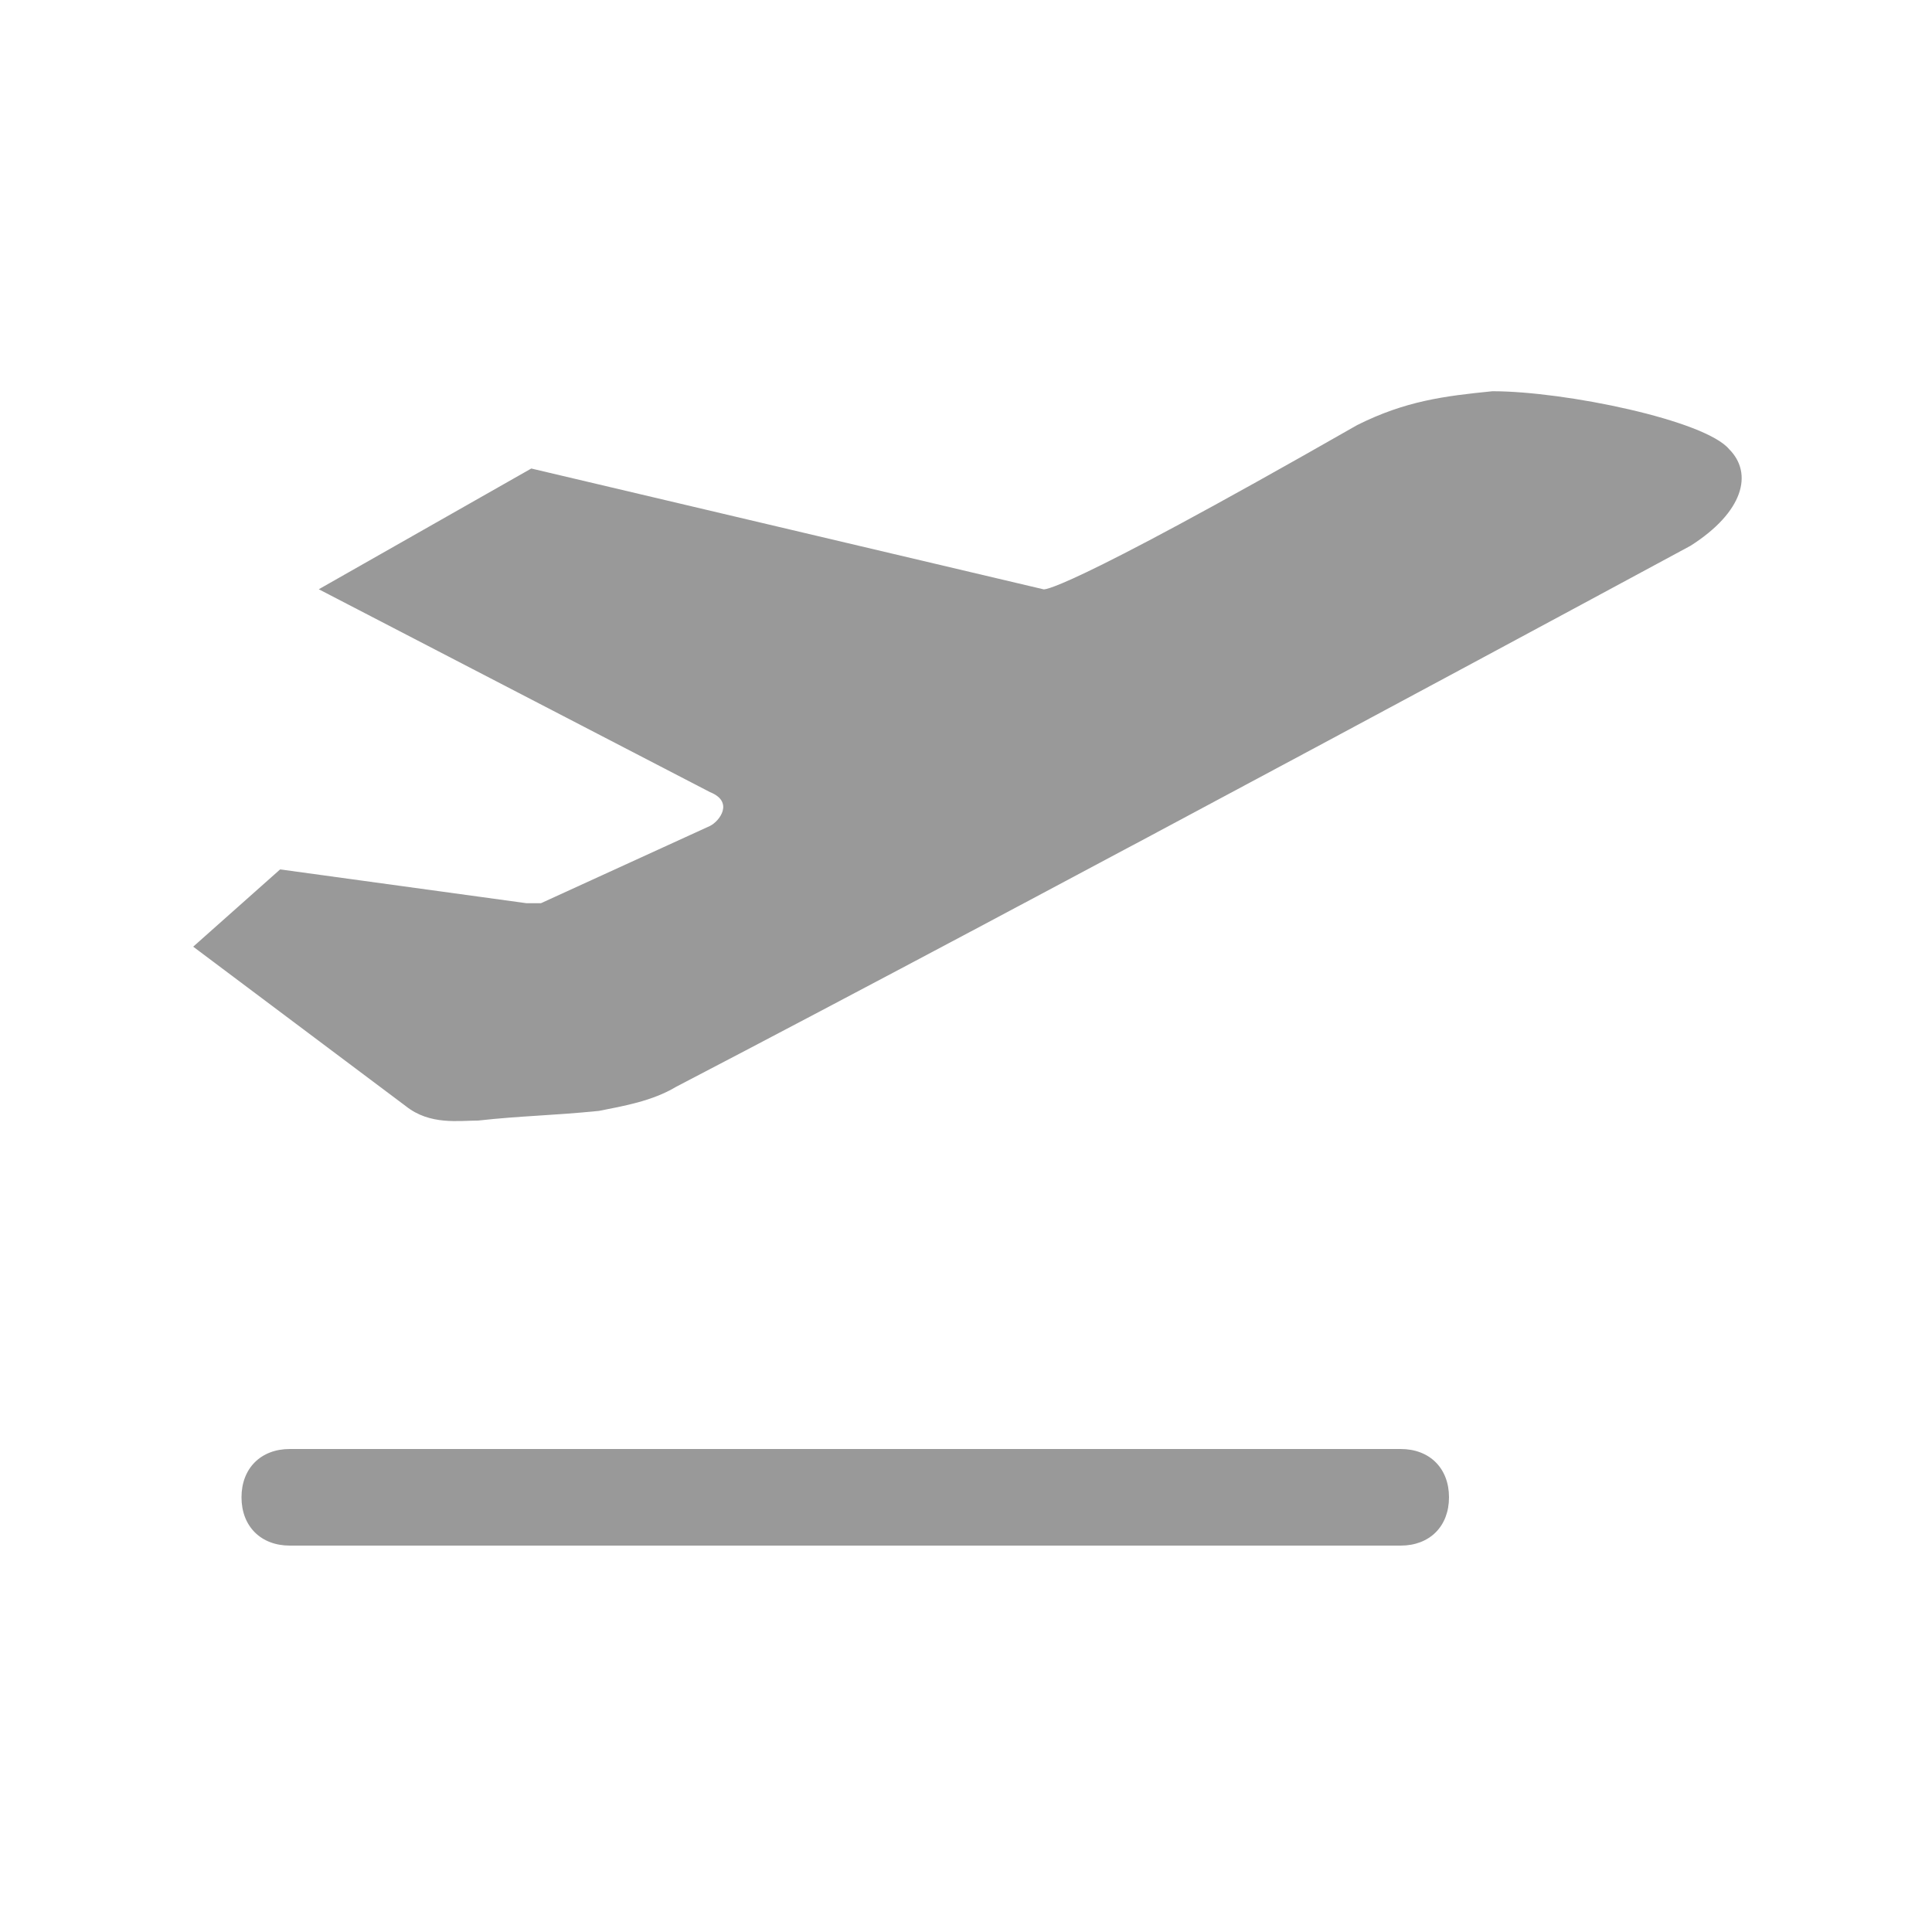 <?xml version="1.0" standalone="no"?><!DOCTYPE svg PUBLIC "-//W3C//DTD SVG 1.1//EN" "http://www.w3.org/Graphics/SVG/1.1/DTD/svg11.dtd"><svg t="1513828198354" class="icon" style="" viewBox="0 0 1024 1024" version="1.1" xmlns="http://www.w3.org/2000/svg" p-id="4987" xmlns:xlink="http://www.w3.org/1999/xlink" width="300" height="300"><defs><style type="text/css"></style></defs><path d="M279.04 478.72h7.68l89.6-40.96c5.12-2.56 12.8-12.8 0-17.92l-207.36-107.52L281.6 248.32l271.36 64s5.12 5.12 166.4-87.04c25.6-12.8 46.08-15.36 71.68-17.92 38.4 0 112.64 15.36 125.44 30.72 12.8 12.8 7.68 33.28-20.48 51.2 0 0-350.72 189.44-537.6 286.72-12.8 7.68-28.16 10.24-40.96 12.8-25.6 2.56-40.96 2.56-64 5.12-10.24 0-25.6 2.56-38.4-7.68L102.4 501.76 148.48 460.8l130.56 17.92z" fill="#999999" p-id="4988"></path><path d="M153.6 819.2c-15.36 0-25.6-10.24-25.6-25.6s10.24-25.6 25.6-25.6h588.8c15.36 0 25.6 10.24 25.6 25.6s-10.24 25.6-25.6 25.6H153.6z" fill="#999999" p-id="4989"></path></svg>